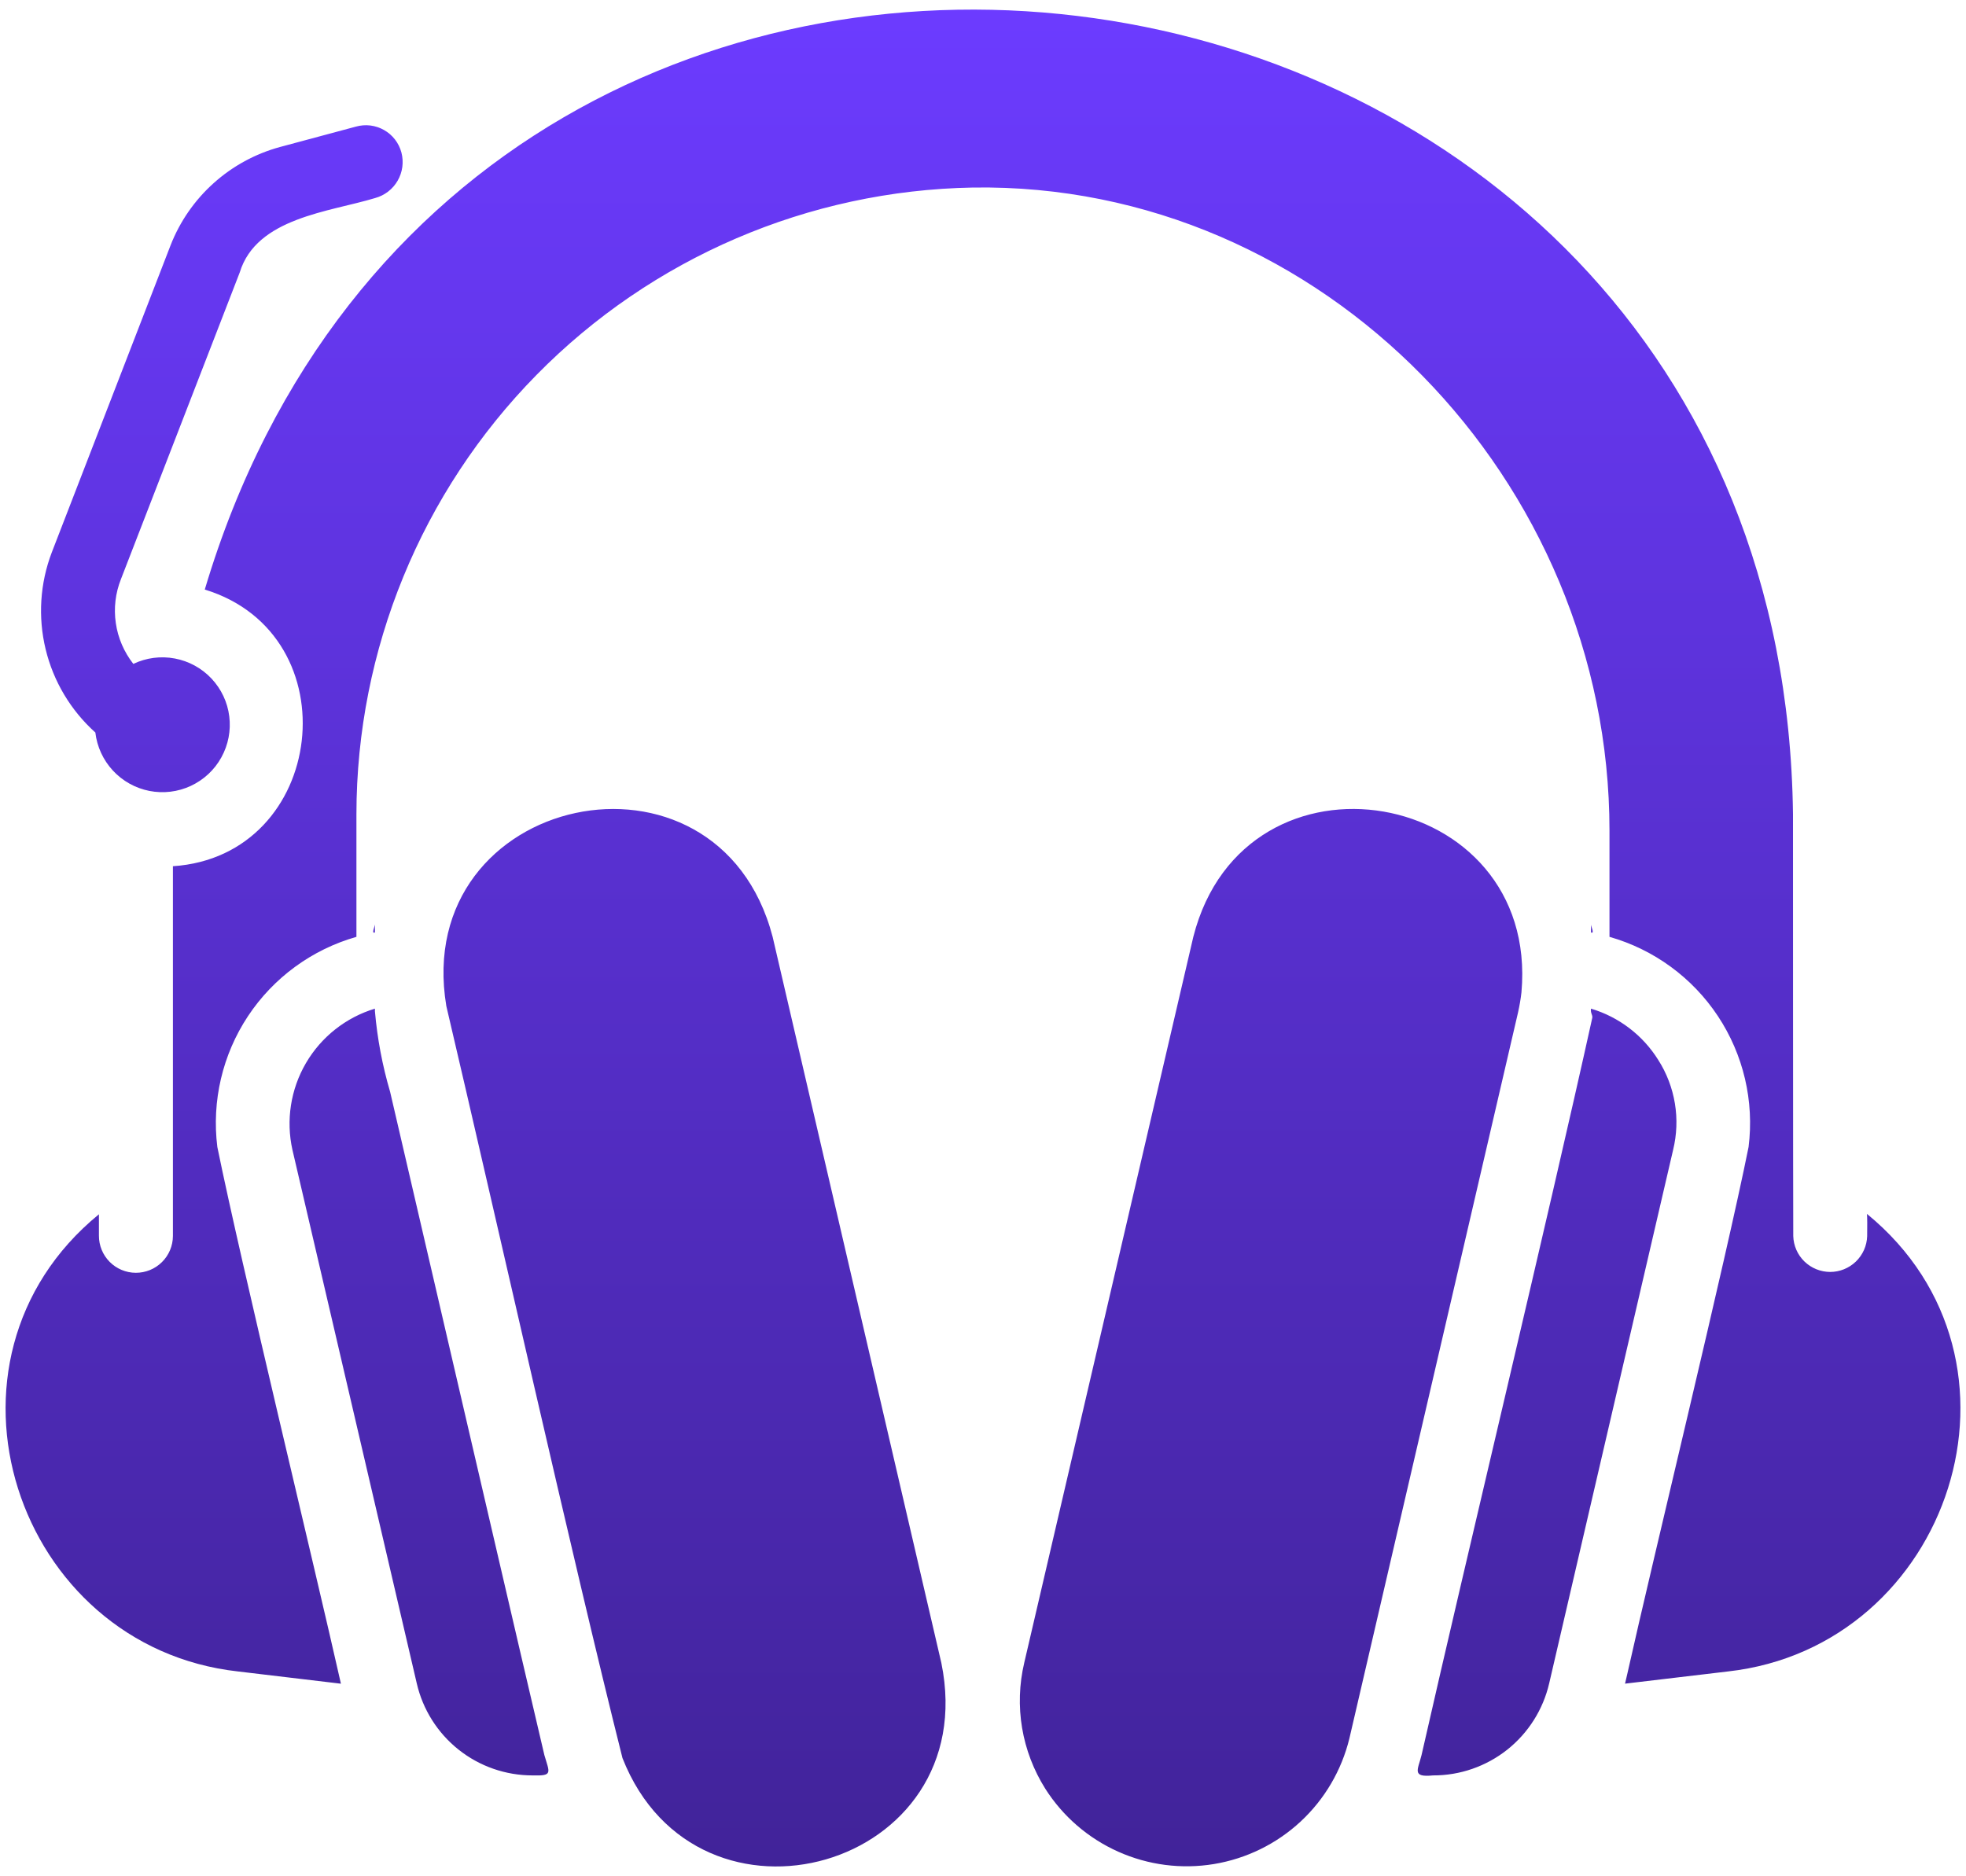 <svg width="44" height="42" viewBox="0 0 44 42" fill="none" xmlns="http://www.w3.org/2000/svg">
<path d="M1.159 12.365L3.817 5.492C4.025 4.959 4.355 4.482 4.781 4.1C5.207 3.717 5.716 3.44 6.268 3.29L7.966 2.834C8.071 2.805 8.18 2.796 8.289 2.809C8.397 2.823 8.501 2.857 8.596 2.911C8.691 2.965 8.774 3.037 8.841 3.124C8.907 3.21 8.956 3.309 8.984 3.414C9.04 3.627 9.01 3.853 8.9 4.044C8.79 4.235 8.609 4.375 8.396 4.433C7.374 4.744 5.741 4.872 5.366 6.097L2.708 12.961C2.583 13.274 2.543 13.614 2.592 13.948C2.64 14.281 2.776 14.596 2.984 14.861C3.273 14.723 3.598 14.681 3.912 14.74C4.226 14.799 4.514 14.956 4.733 15.189C4.952 15.422 5.092 15.718 5.131 16.035C5.171 16.353 5.109 16.674 4.954 16.954C4.8 17.234 4.56 17.457 4.27 17.592C3.98 17.727 3.655 17.766 3.341 17.704C3.027 17.642 2.742 17.482 2.525 17.247C2.308 17.012 2.171 16.714 2.134 16.397C1.583 15.902 1.195 15.252 1.021 14.532C0.847 13.812 0.895 13.056 1.159 12.365ZM41.784 27.173C41.791 27.262 41.791 27.456 41.788 27.672C41.781 27.887 41.69 28.09 41.535 28.24C41.38 28.389 41.174 28.472 40.959 28.472C40.744 28.471 40.537 28.387 40.383 28.237C40.229 28.087 40.14 27.883 40.134 27.668C40.129 26.957 40.128 18.222 40.128 18.222C39.864 -2.624 10.534 -6.765 4.583 13.197C7.882 14.206 7.307 19.163 3.87 19.39V27.667C3.869 27.887 3.781 28.097 3.625 28.251C3.469 28.406 3.258 28.492 3.038 28.491C2.819 28.49 2.608 28.402 2.454 28.246C2.299 28.09 2.213 27.879 2.214 27.659V27.181C-1.787 30.457 0.348 36.862 5.328 37.415L7.63 37.689C7.013 34.947 5.408 28.341 4.864 25.674C4.736 24.647 4.979 23.609 5.55 22.746C6.121 21.884 6.982 21.254 7.977 20.971V18.222C7.981 14.544 9.429 11.013 12.009 8.391C14.588 5.768 18.095 4.263 21.773 4.198C29.609 4.076 36.021 10.758 36.021 18.596V20.971C37.016 21.254 37.877 21.884 38.448 22.746C39.019 23.609 39.263 24.647 39.134 25.674C38.629 28.194 36.998 34.879 36.419 37.473L36.369 37.688L38.671 37.415C43.648 36.86 45.791 30.453 41.784 27.173ZM12.183 39.286C12.131 39.093 8.891 25.127 8.731 24.44C8.558 23.852 8.444 23.247 8.391 22.636V22.578C7.741 22.775 7.19 23.21 6.847 23.797C6.505 24.383 6.397 25.078 6.545 25.74L9.327 37.68C9.462 38.267 9.792 38.79 10.262 39.164C10.733 39.539 11.317 39.742 11.919 39.742C12.381 39.755 12.299 39.687 12.183 39.286ZM8.391 20.69C8.388 20.745 8.306 20.91 8.391 20.872V20.69ZM17.292 20.971C16.063 16.274 9.195 17.758 9.989 22.52C11.092 27.213 12.813 34.903 13.931 39.353C15.615 43.633 22.009 41.832 21.068 37.225L17.292 20.971ZM37.114 23.729C36.769 23.174 36.233 22.765 35.607 22.578C35.589 22.682 35.657 22.726 35.632 22.801C34.65 27.25 32.831 34.809 31.815 39.286C31.733 39.618 31.588 39.79 32.072 39.742C32.675 39.744 33.261 39.54 33.733 39.166C34.205 38.791 34.536 38.267 34.672 37.679L37.445 25.74C37.528 25.4 37.542 25.047 37.485 24.701C37.428 24.355 37.302 24.024 37.114 23.729ZM35.607 20.872C35.693 20.911 35.611 20.745 35.607 20.698V20.872ZM34.051 22.213C34.459 17.605 27.86 16.445 26.707 20.971L22.922 37.225C22.81 37.702 22.794 38.196 22.875 38.68C22.956 39.163 23.133 39.625 23.394 40.04C23.788 40.66 24.357 41.151 25.028 41.45C25.699 41.75 26.444 41.846 27.169 41.726C27.894 41.606 28.568 41.276 29.107 40.776C29.646 40.276 30.026 39.628 30.2 38.914L33.975 22.661C34.008 22.513 34.034 22.363 34.051 22.213Z" fill="url(#paint0_linear_1273_40581)"/>
<defs>
<linearGradient id="paint0_linear_1273_40581" x1="22" y1="0.215" x2="22" y2="41.78" gradientUnits="userSpaceOnUse">
<stop stop-color="#6C3BFF"/>
<stop offset="1" stop-color="#412399"/>
</linearGradient>
</defs>
</svg>
